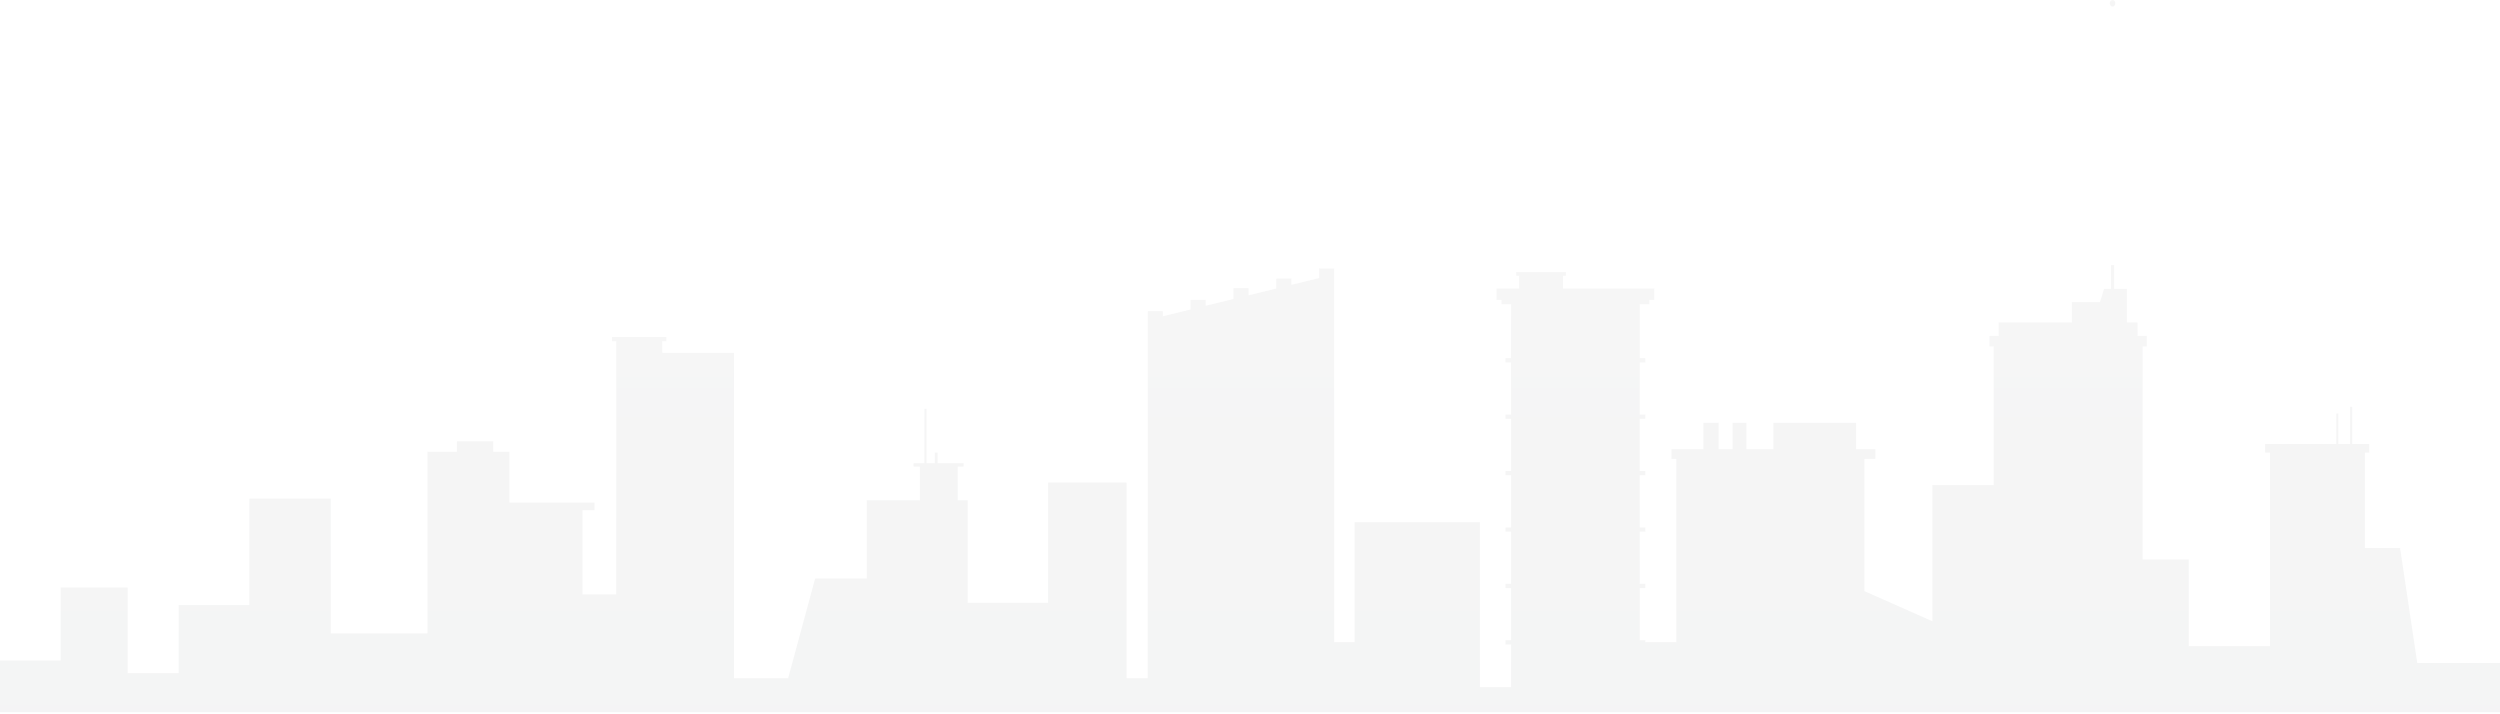 
<svg opacity='0.05' width="1440" height="411" viewBox="0 0 1440 411" fill="none" xmlns="http://www.w3.org/2000/svg">
<path d="M1218.42 1.901C1218.42 0.851 1217.71 0 1216.83 0C1215.95 0 1215.23 0.851 1215.23 1.901C1215.23 2.951 1215.95 3.801 1216.83 3.801C1217.71 3.802 1218.42 2.951 1218.42 1.901Z" fill="url(#paint0_linear_300_4184)"/>
<path d="M1392.34 381.896L1382.44 315.661H1362.19V260.699H1364.7V255.726H1354.86V234.318H1353.66V255.726H1346.87V238.188H1345.67V255.726H1304.71V260.699H1307.51V372.217H1260.74V322.265H1234.11V199.515H1236.54V193.493H1231.23V185.784H1225.11V182.886V174.072V166.424H1217.72V152.758H1216.83H1215.94V166.424H1211.96L1209.55 174.072H1193.43V185.784H1151.25V193.493H1145.93V199.515H1148.37V279.381H1113.07V357.853L1073.9 340.498V264.333H1080.22V258.737H1069.11V243.548H1021.51V258.737H1005.95V243.548H997.959V258.737H989.966V243.548H981.173V258.737H962.786V264.333H965.583V369.903H947.729V368.795H944.498V338.711H947.729V336.298H944.498V306.213H947.729V303.801H944.498V273.716H947.729V271.305H944.498V241.219H947.729V238.806H944.498V208.723H947.729V206.309H944.498V175.175H950.035V172.754H952.851V166.153H900.269V158.813H901.979V156.693H873.352V158.813H875.062V166.153H862.03V172.754H864.848V175.175H870.385V206.309H867.152V208.723H870.385V238.806H867.152V241.219H870.385V271.305H867.152V273.716H870.385V303.801H867.152V306.213H870.385V336.298H867.152V338.711H870.385V368.795H867.152V371.208H870.385V395.793H852.438V300.794H780.223V369.903H768.499V154.619H759.824V160.161L743.817 164.077V160.477H735.142V166.199L719.136 170.113V165.986H710.462V172.235L694.454 176.15V172.746H685.78V178.272L669.774 182.188V179.254H661.1V390.666H648.896V277.957H603.695V347.266H557.356V288.162H551.647V268.752H555.036V266.802H540.041V260.699H538.441V266.802H533.645V235.474H532.446V266.802H526.2V268.752H529.874V288.162H499.292V333.248H469.52L453.97 390.666H422.771V203.195H381.463V196.479H383.81V194.123H352.523V196.479H354.983V203.195V213.995V342.389H335.505V293.878H342.428V289.486H293.419V260.18H284.07V254.158H263.201V260.18H246.22V364.825H190.512V287.213H143.604V348.515H102.897V387.737H73.547V338.428H34.948V380.468H0V410.226H34.948H46.758H66.052H73.547H102.897H143.604H157.284H164.608H190.512H246.22H263.201H284.07H293.419H329.98H335.505H354.983H387.647H403.738H422.771H499.292H516.964H546.796H557.356H604.486H617.149H661.1H665.437H669.774H685.78H694.454H710.462H717.712H719.136H735.142H743.817H757.577H759.824H764.161H768.499H780.223H839.913H848.439H852.438H870.385H901.979H930.903H944.498H965.583H1017.95H1073.33H1073.9H1113.07H1134.97H1148.37H1156.83H1222.37H1234.11H1248.14H1260.74H1307.51H1342.28H1349.4H1362.19H1440V381.896H1392.34Z" fill="url(#paint1_linear_300_4184)"/>
<defs>
<linearGradient id="paint0_linear_300_4184" x1="1216.83" y1="-0" x2="1216.83" y2="3.802" gradientUnits="userSpaceOnUse">
<stop stop-color="#403E40"/>
<stop offset="1" stop-color="#161F21"/>
</linearGradient>
<linearGradient id="paint1_linear_300_4184" x1="720.001" y1="152.758" x2="720.001" y2="410.225" gradientUnits="userSpaceOnUse">
<stop stop-color="#403E40"/>
<stop offset="1" stop-color="#161F21"/>
</linearGradient>
</defs>
</svg>

